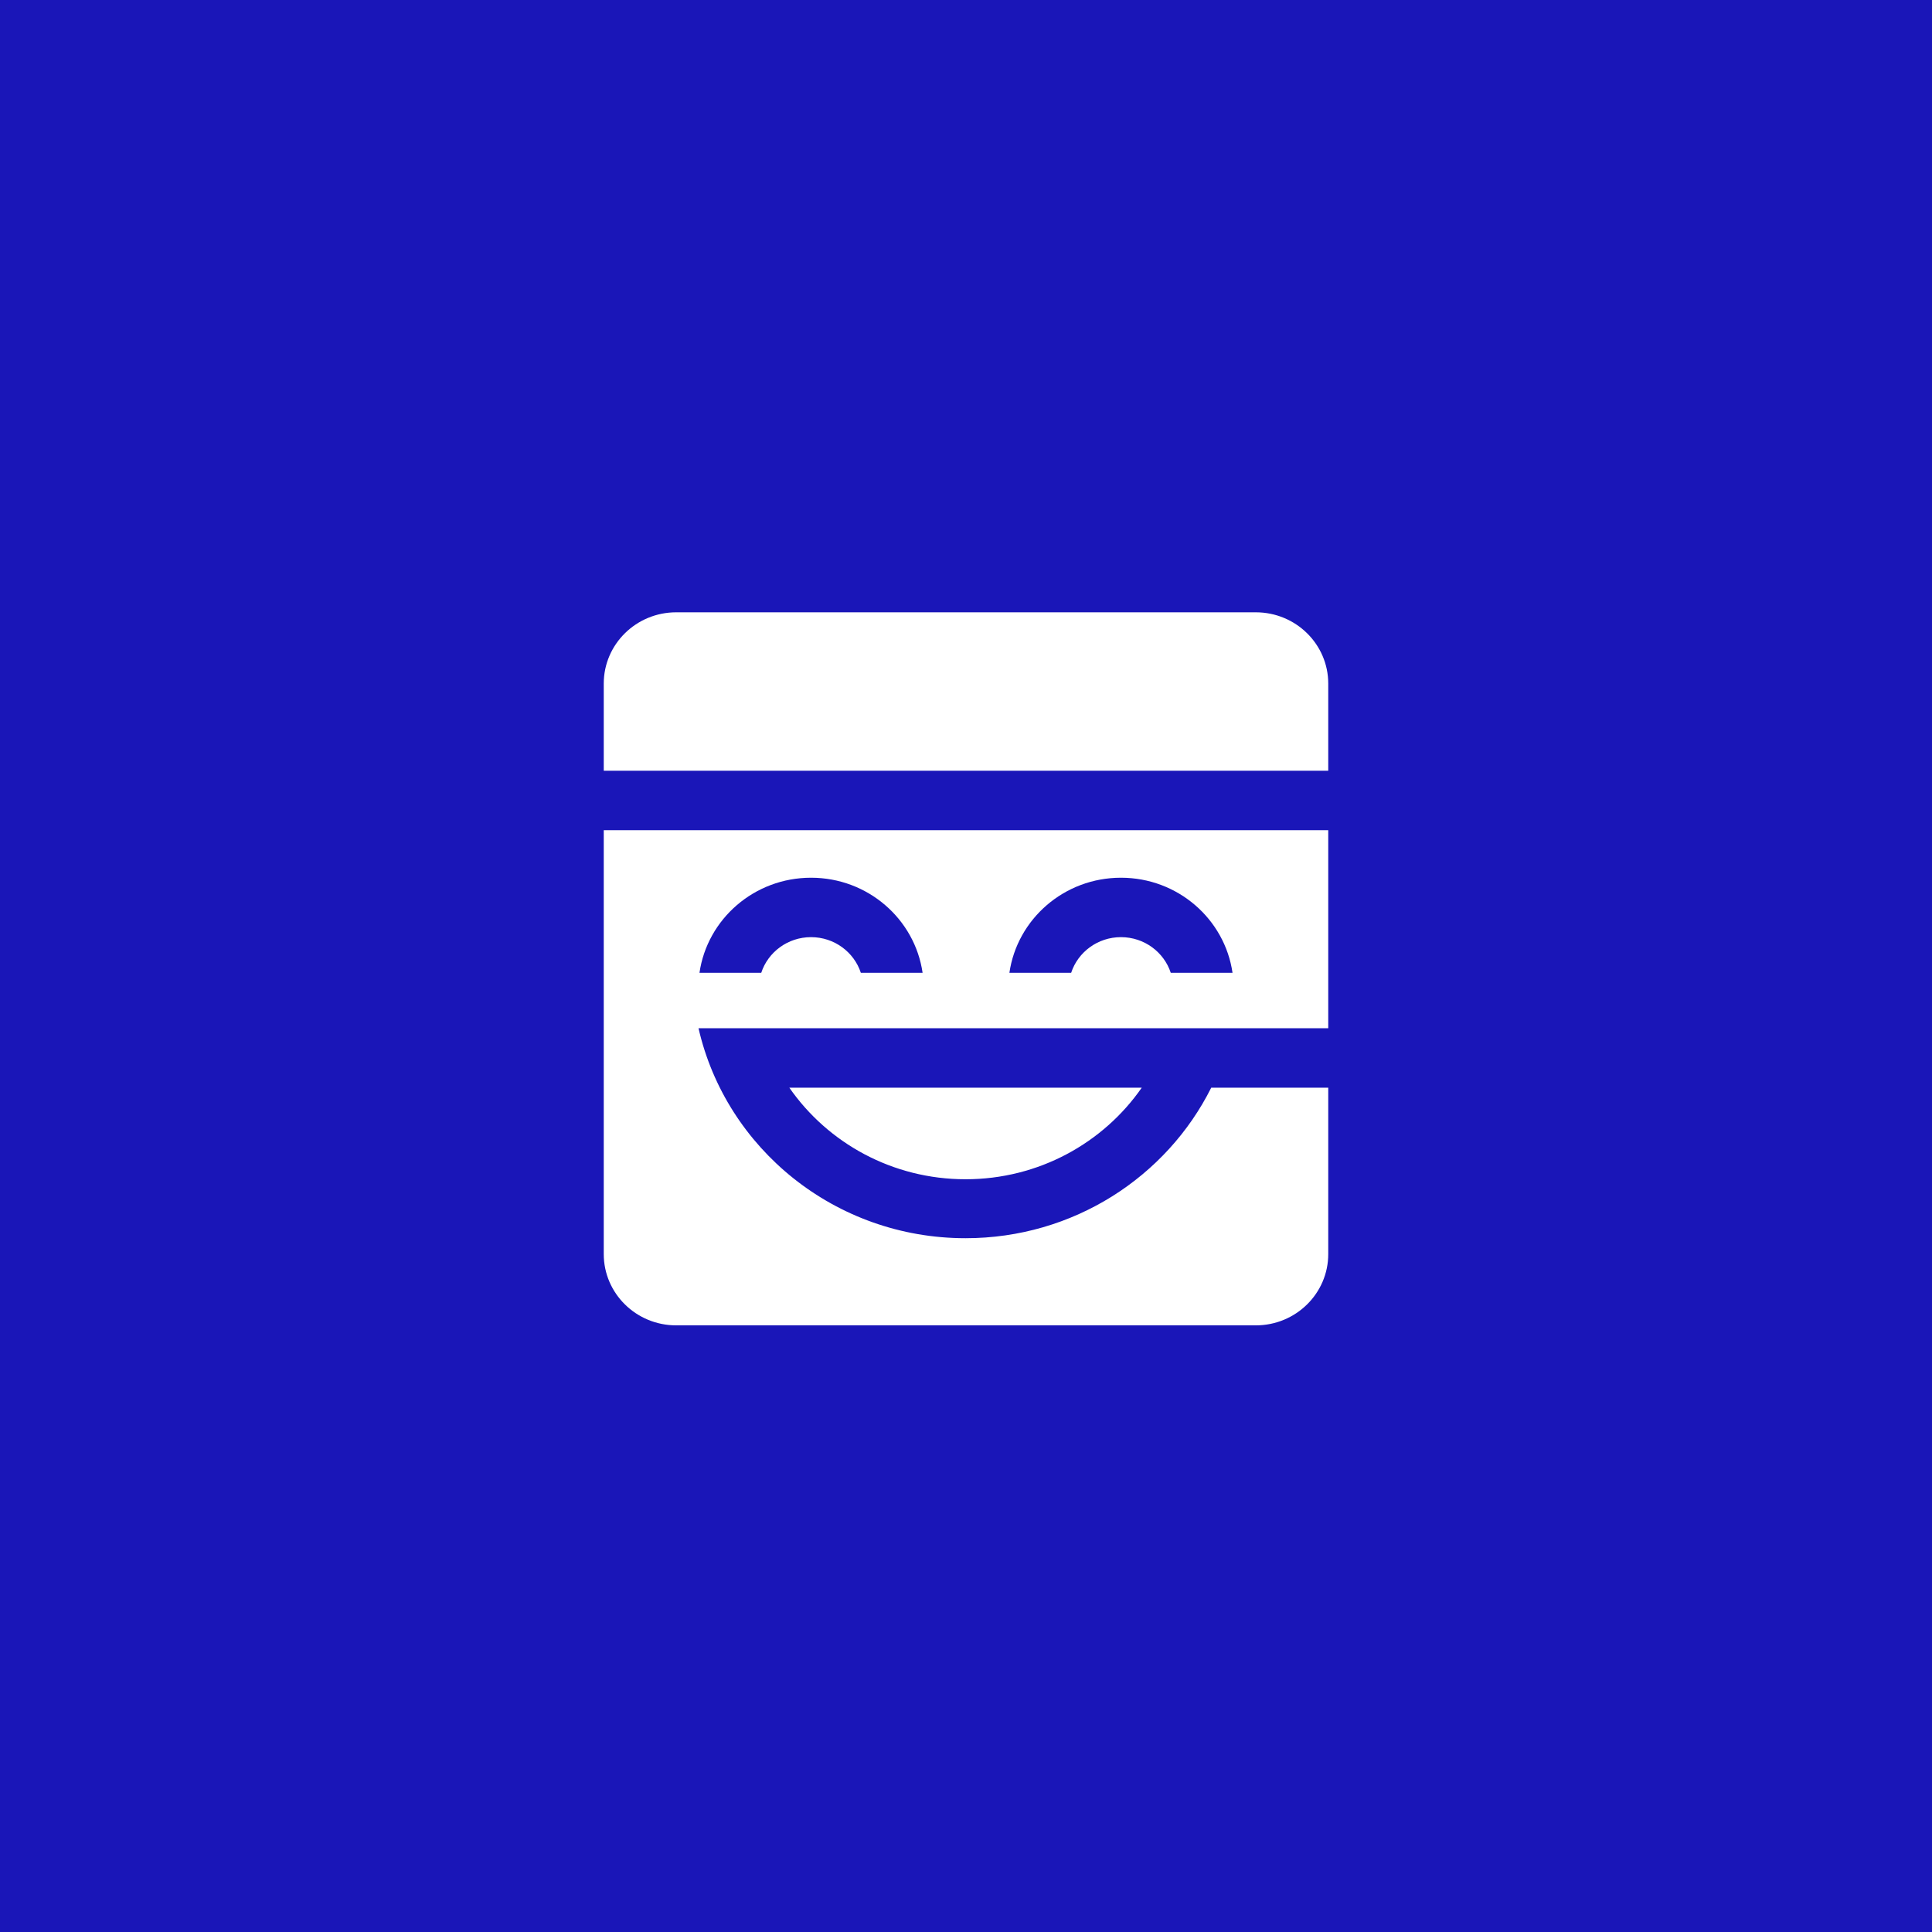 <svg width="240" height="240" viewBox="0 0 240 240" fill="none" xmlns="http://www.w3.org/2000/svg">
<rect width="240" height="240" fill="#1A16B8"/>
<path fill-rule="evenodd" clip-rule="evenodd" d="M165 103.129V127.734H90L86.773 127.734C90.188 142.664 103.742 153.815 119.943 153.815C133.337 153.815 144.921 146.193 150.463 135.116H165V155.783C165 160.676 160.97 164.641 156 164.641H84C79.029 164.641 75 160.676 75 155.783V103.129H165ZM141.832 135.116C137.059 141.984 129.036 146.491 119.943 146.491C110.851 146.491 102.828 141.984 98.055 135.116H141.832ZM100.75 109.034C93.697 109.034 87.862 114.167 86.892 120.844H94.564C95.407 118.274 97.858 116.416 100.75 116.416C103.642 116.416 106.093 118.274 106.936 120.844H114.608C113.638 114.167 107.803 109.034 100.75 109.034ZM139.25 109.034C132.197 109.034 126.362 114.167 125.392 120.844H133.063C133.907 118.274 136.358 116.416 139.25 116.416C142.142 116.416 144.593 118.274 145.436 120.844H153.108C152.138 114.167 146.303 109.034 139.25 109.034ZM156 76.063C160.97 76.063 165 80.029 165 84.921V95.747H75V84.921C75 80.029 79.029 76.063 84 76.063H156Z" fill="white"/>
</svg>
